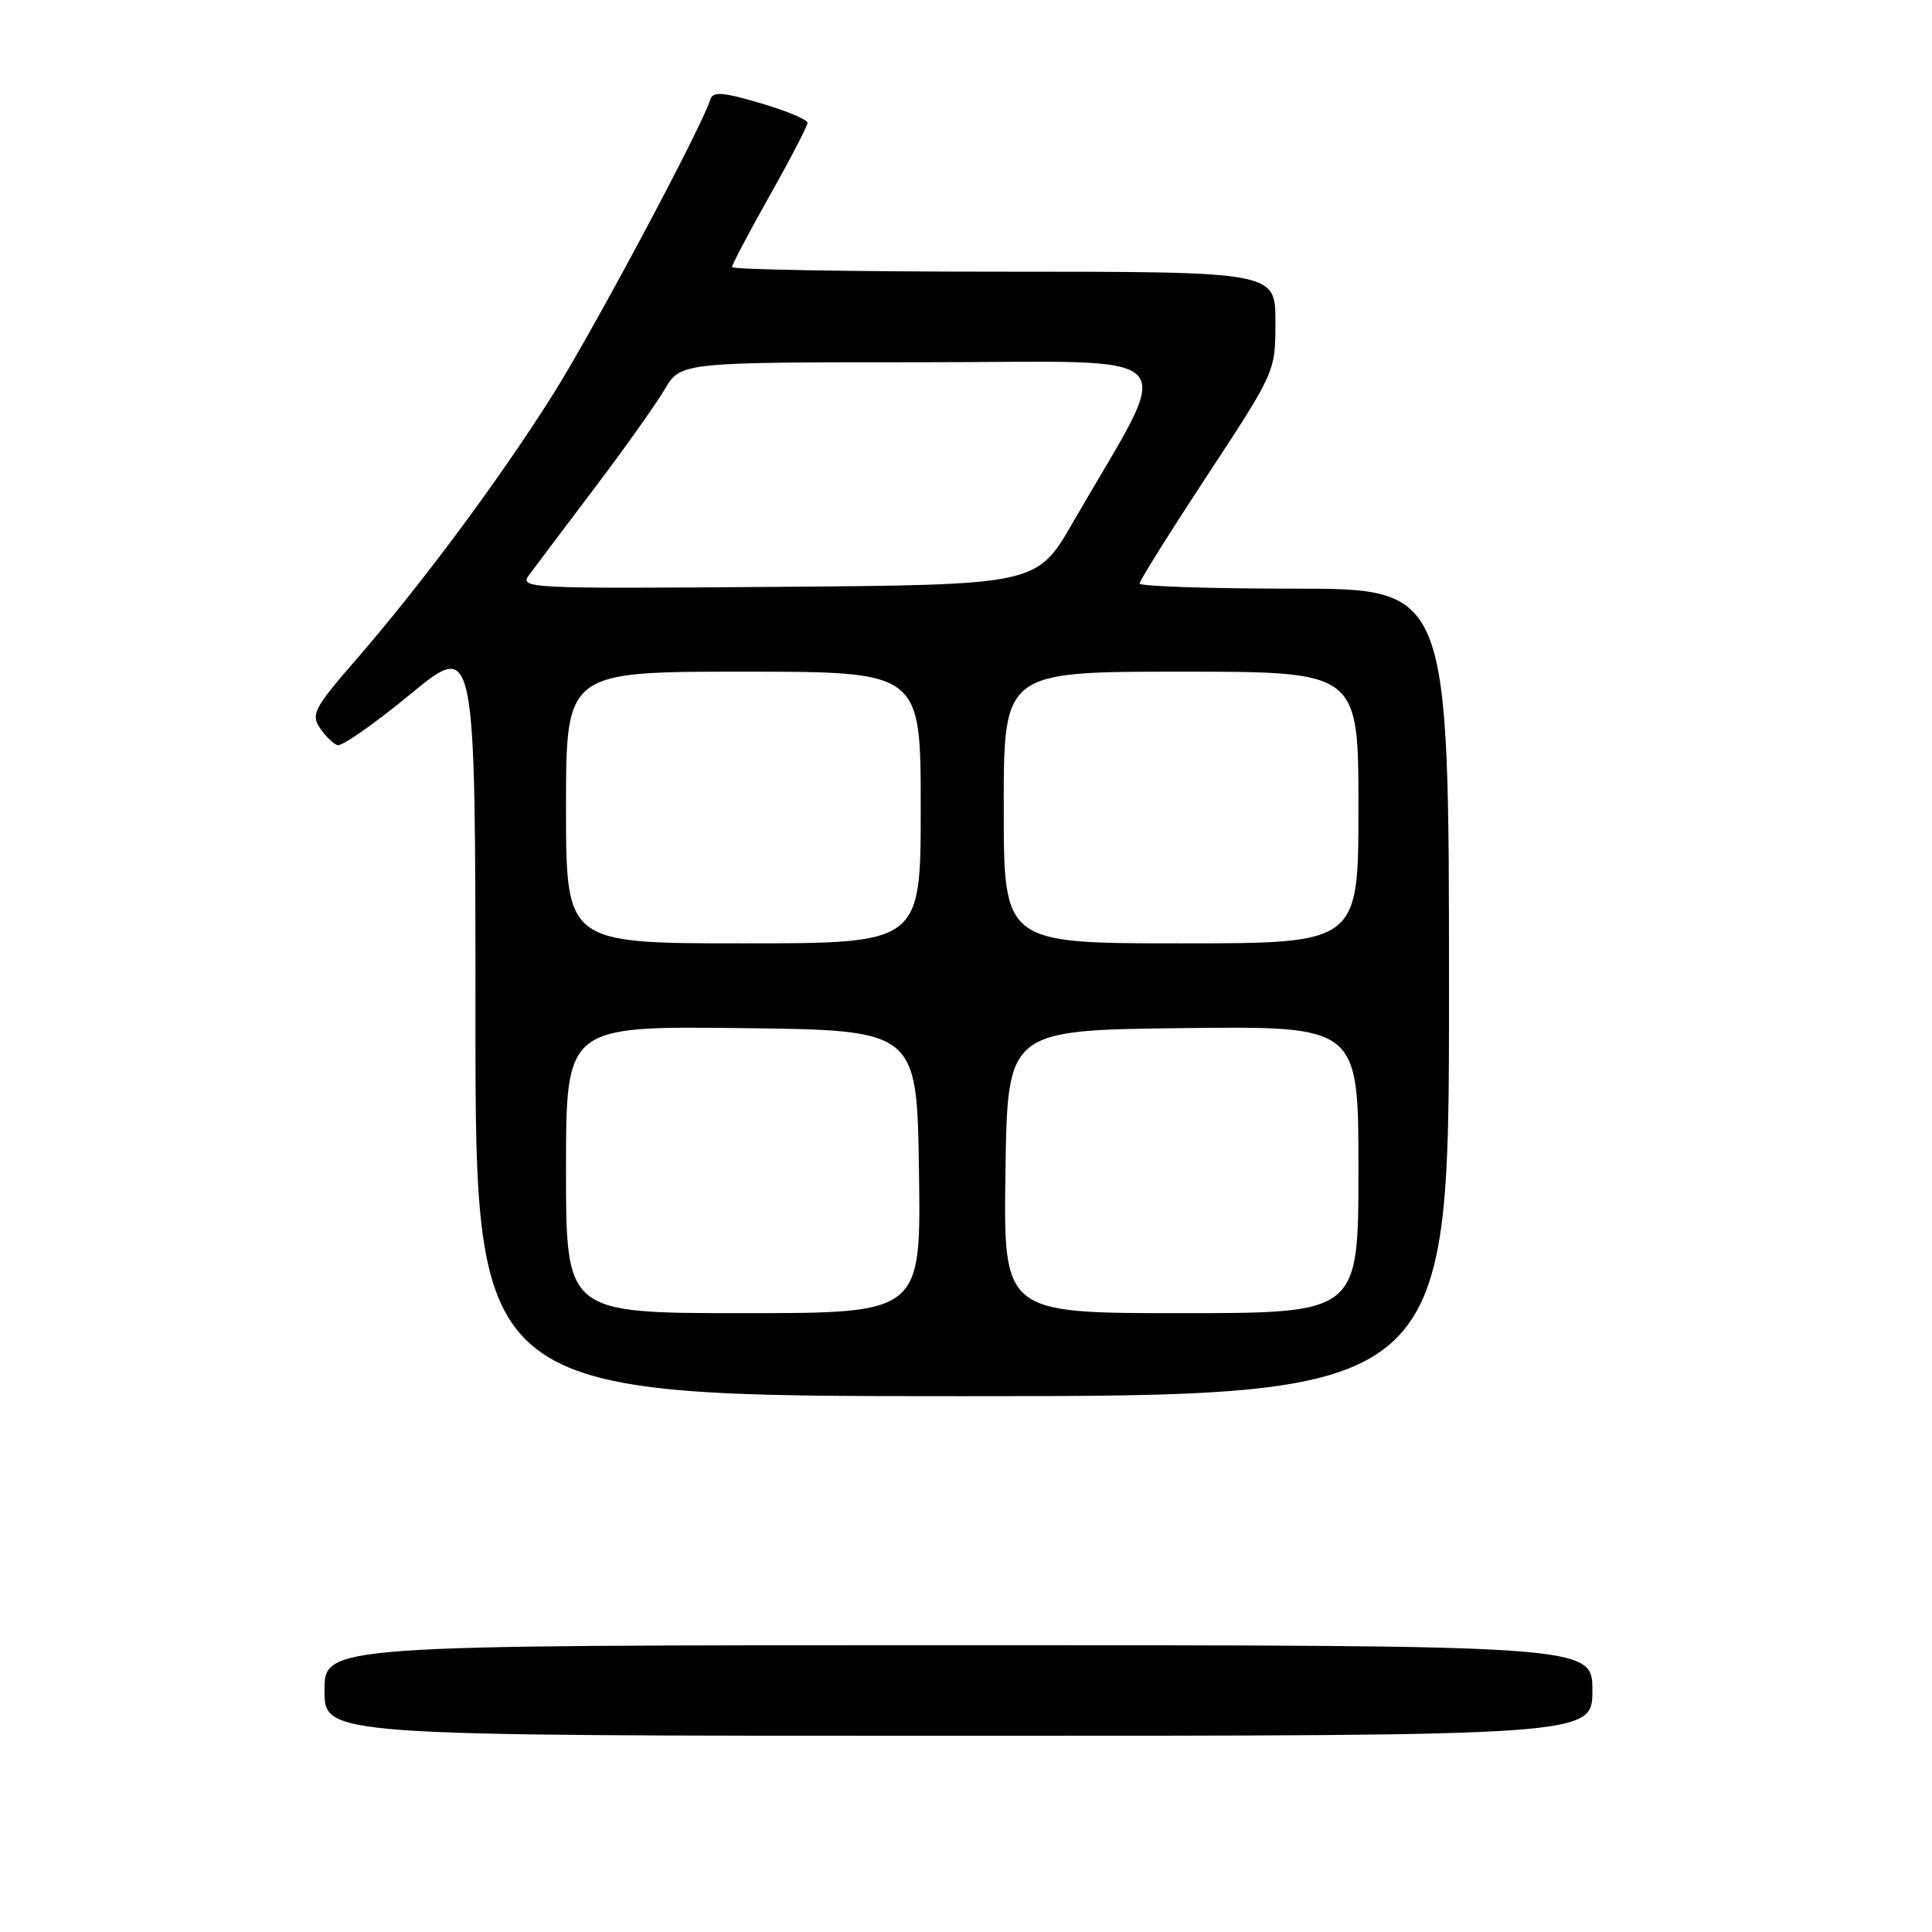 <?xml version="1.0" encoding="UTF-8" standalone="no"?>
<!DOCTYPE svg PUBLIC "-//W3C//DTD SVG 1.1//EN" "http://www.w3.org/Graphics/SVG/1.1/DTD/svg11.dtd" >
<svg xmlns="http://www.w3.org/2000/svg" xmlns:xlink="http://www.w3.org/1999/xlink" version="1.1" viewBox="0 0 256 256">
 <g >
 <path fill="currentColor"
d=" M 211.00 224.00 C 211.00 218.00 211.00 218.00 127.00 218.00 C 43.00 218.00 43.00 218.00 43.00 224.00 C 43.00 230.00 43.00 230.00 127.00 230.00 C 211.00 230.00 211.00 230.00 211.00 224.00 Z  M 192.00 131.50 C 192.00 78.00 192.00 78.00 171.50 78.00 C 160.22 78.00 151.00 77.69 151.00 77.32 C 151.00 76.95 155.05 70.48 160.00 62.95 C 169.00 49.25 169.00 49.25 169.00 42.63 C 169.00 36.00 169.00 36.00 133.00 36.00 C 113.20 36.00 97.00 35.72 97.00 35.39 C 97.00 35.05 99.25 30.78 102.00 25.90 C 104.75 21.03 107.00 16.69 107.00 16.27 C 107.00 15.85 104.20 14.68 100.77 13.67 C 95.76 12.20 94.47 12.10 94.13 13.17 C 92.94 16.96 78.62 43.78 73.26 52.29 C 66.14 63.58 55.83 77.45 47.12 87.48 C 41.67 93.75 41.19 94.65 42.36 96.42 C 43.08 97.50 44.14 98.55 44.72 98.74 C 45.29 98.93 49.64 95.89 54.38 91.98 C 63.00 84.88 63.00 84.88 63.00 134.94 C 63.00 185.00 63.00 185.00 127.50 185.00 C 192.00 185.00 192.00 185.00 192.00 131.50 Z  M 75.00 154.98 C 75.00 135.96 75.00 135.96 98.25 136.23 C 121.50 136.50 121.50 136.50 121.77 155.25 C 122.04 174.00 122.04 174.00 98.52 174.00 C 75.00 174.00 75.00 174.00 75.00 154.98 Z  M 133.23 155.25 C 133.50 136.50 133.50 136.50 156.75 136.23 C 180.00 135.96 180.00 135.96 180.00 154.98 C 180.00 174.00 180.00 174.00 156.48 174.00 C 132.96 174.00 132.96 174.00 133.23 155.25 Z  M 75.00 107.00 C 75.00 89.00 75.00 89.00 98.50 89.00 C 122.00 89.00 122.00 89.00 122.00 107.00 C 122.00 125.00 122.00 125.00 98.50 125.00 C 75.00 125.00 75.00 125.00 75.00 107.00 Z  M 133.00 107.00 C 133.00 89.00 133.00 89.00 156.50 89.00 C 180.00 89.00 180.00 89.00 180.00 107.00 C 180.00 125.00 180.00 125.00 156.50 125.00 C 133.00 125.00 133.00 125.00 133.00 107.00 Z  M 70.12 76.17 C 70.88 75.14 74.75 70.01 78.72 64.75 C 82.70 59.50 86.90 53.58 88.07 51.60 C 90.20 48.00 90.20 48.00 122.18 48.00 C 158.09 48.00 155.80 45.56 142.15 69.25 C 137.39 77.50 137.39 77.50 103.07 77.76 C 69.74 78.02 68.78 77.97 70.12 76.17 Z "/>
</g>
</svg>